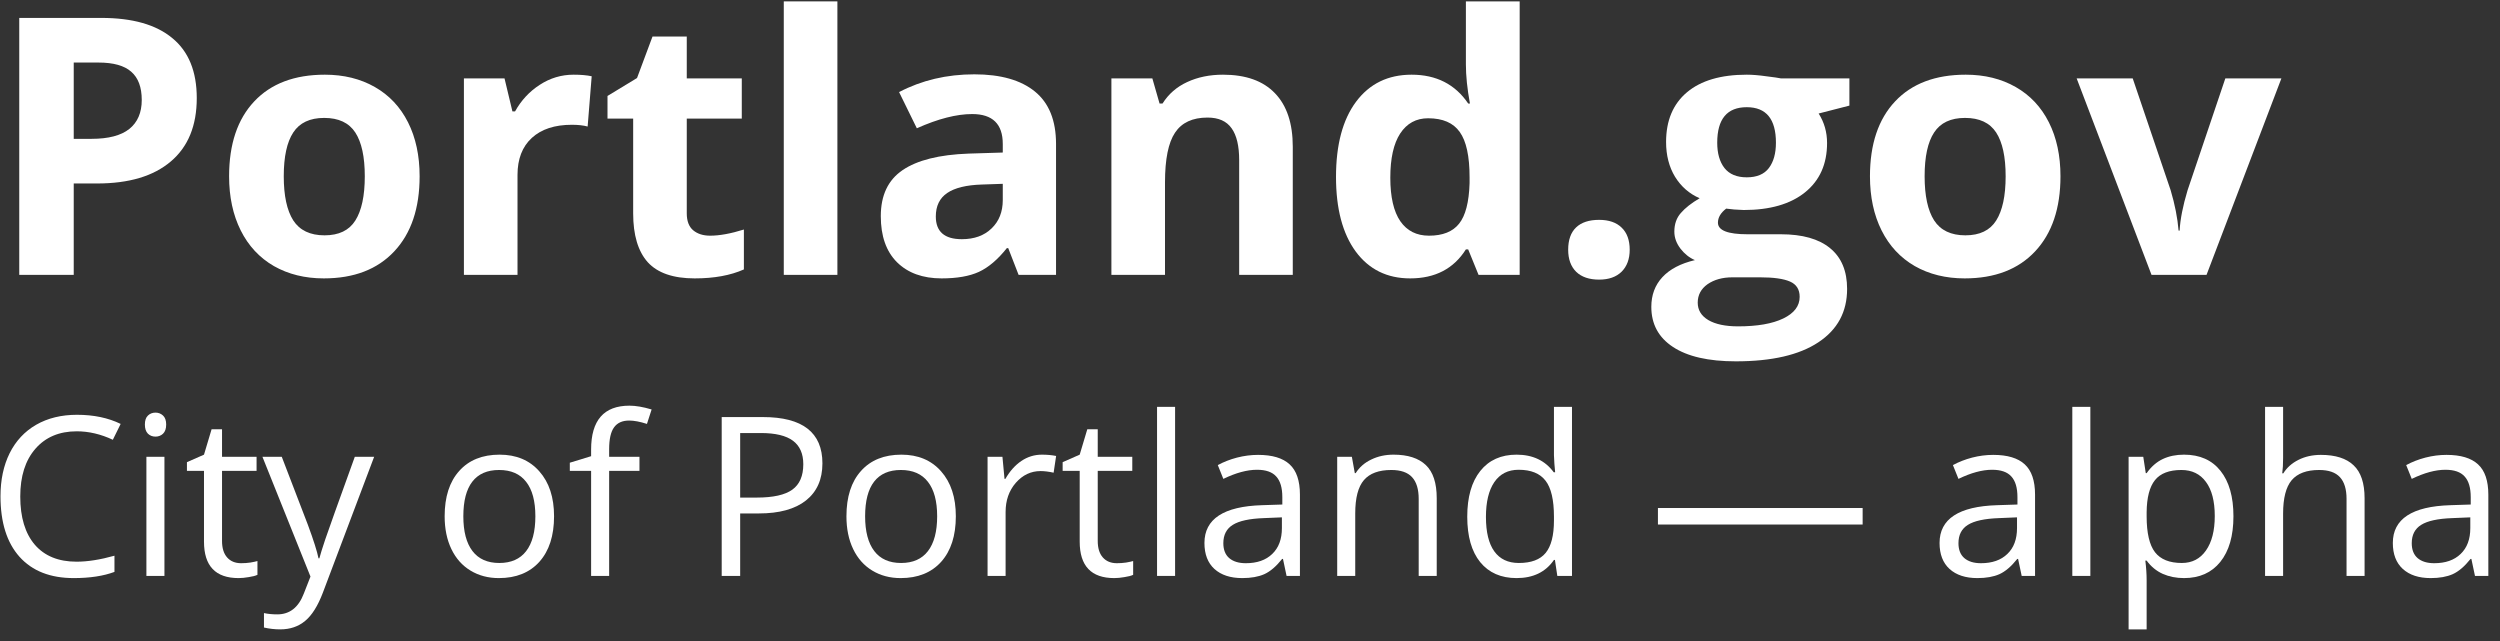 <svg width="191" height="49" viewBox="0 0 191 49" fill="none" xmlns="http://www.w3.org/2000/svg">
<rect x="0" y="0" width="191" height="49" fill="#333333" stroke="none"/>
<path d="M5.633 10.607H7.003C8.283 10.607 9.241 10.356 9.876 9.855C10.512 9.345 10.83 8.606 10.83 7.639C10.83 6.664 10.561 5.943 10.024 5.478C9.496 5.012 8.663 4.779 7.527 4.779H5.633V10.607ZM15.033 7.492C15.033 9.604 14.37 11.22 13.045 12.339C11.729 13.458 9.854 14.018 7.419 14.018H5.633V21H1.471V1.369H7.741C10.123 1.369 11.931 1.883 13.166 2.913C14.411 3.933 15.033 5.46 15.033 7.492Z" fill="white"/>
<path d="M21.679 13.467C21.679 14.953 21.921 16.076 22.404 16.837C22.897 17.598 23.694 17.979 24.795 17.979C25.887 17.979 26.67 17.603 27.145 16.851C27.628 16.09 27.87 14.962 27.87 13.467C27.87 11.981 27.628 10.867 27.145 10.123C26.661 9.381 25.869 9.009 24.768 9.009C23.676 9.009 22.888 9.381 22.404 10.123C21.921 10.858 21.679 11.972 21.679 13.467ZM32.059 13.467C32.059 15.911 31.415 17.822 30.125 19.201C28.836 20.579 27.042 21.269 24.741 21.269C23.3 21.269 22.029 20.955 20.927 20.329C19.826 19.693 18.98 18.784 18.39 17.603C17.799 16.421 17.503 15.043 17.503 13.467C17.503 11.014 18.143 9.107 19.424 7.747C20.704 6.386 22.503 5.706 24.822 5.706C26.263 5.706 27.534 6.019 28.635 6.646C29.736 7.272 30.582 8.172 31.173 9.345C31.764 10.517 32.059 11.892 32.059 13.467Z" fill="white"/>
<path d="M43.822 5.706C44.377 5.706 44.838 5.746 45.205 5.827L44.896 9.667C44.565 9.577 44.162 9.533 43.688 9.533C42.38 9.533 41.36 9.868 40.626 10.54C39.901 11.211 39.538 12.151 39.538 13.36V21H35.443V5.988H38.545L39.149 8.512H39.35C39.816 7.671 40.443 6.995 41.23 6.485C42.027 5.965 42.891 5.706 43.822 5.706Z" fill="white"/>
<path d="M54.255 18.006C54.971 18.006 55.831 17.849 56.833 17.536V20.584C55.813 21.04 54.559 21.269 53.074 21.269C51.435 21.269 50.24 20.857 49.488 20.033C48.745 19.201 48.374 17.956 48.374 16.3V9.063H46.413V7.331L48.669 5.961L49.851 2.792H52.469V5.988H56.672V9.063H52.469V16.3C52.469 16.882 52.63 17.312 52.953 17.589C53.284 17.867 53.718 18.006 54.255 18.006Z" fill="white"/>
<path d="M63.977 21H59.881V0.106H63.977V21Z" fill="white"/>
<path d="M77.821 21L77.029 18.959H76.921C76.232 19.827 75.52 20.432 74.786 20.772C74.061 21.103 73.112 21.269 71.939 21.269C70.498 21.269 69.361 20.857 68.529 20.033C67.705 19.21 67.293 18.037 67.293 16.515C67.293 14.922 67.849 13.749 68.959 12.997C70.078 12.236 71.76 11.815 74.007 11.735L76.612 11.654V10.996C76.612 9.475 75.834 8.714 74.276 8.714C73.076 8.714 71.666 9.076 70.046 9.801L68.69 7.035C70.418 6.131 72.333 5.679 74.437 5.679C76.451 5.679 77.995 6.118 79.07 6.995C80.144 7.872 80.681 9.206 80.681 10.996V21H77.821ZM76.612 14.044L75.028 14.098C73.837 14.134 72.951 14.349 72.369 14.743C71.787 15.137 71.496 15.736 71.496 16.542C71.496 17.697 72.159 18.274 73.484 18.274C74.433 18.274 75.189 18.001 75.753 17.455C76.326 16.909 76.612 16.184 76.612 15.28V14.044Z" fill="white"/>
<path d="M98.768 21H94.673V12.232C94.673 11.149 94.48 10.338 94.095 9.801C93.71 9.255 93.097 8.982 92.256 8.982C91.11 8.982 90.282 9.367 89.772 10.137C89.261 10.898 89.006 12.165 89.006 13.937V21H84.911V5.988H88.039L88.59 7.908H88.818C89.275 7.183 89.901 6.637 90.698 6.27C91.504 5.894 92.417 5.706 93.437 5.706C95.183 5.706 96.508 6.18 97.412 7.129C98.316 8.069 98.768 9.43 98.768 11.211V21Z" fill="white"/>
<path d="M107.738 21.269C105.974 21.269 104.587 20.584 103.575 19.214C102.573 17.845 102.071 15.947 102.071 13.521C102.071 11.059 102.582 9.143 103.602 7.774C104.632 6.395 106.046 5.706 107.845 5.706C109.734 5.706 111.175 6.44 112.169 7.908H112.303C112.097 6.789 111.994 5.791 111.994 4.914V0.106H116.103V21H112.961L112.169 19.053H111.994C111.063 20.53 109.645 21.269 107.738 21.269ZM109.175 18.006C110.222 18.006 110.987 17.701 111.471 17.093C111.963 16.484 112.232 15.45 112.276 13.991V13.548C112.276 11.936 112.026 10.781 111.524 10.083C111.032 9.385 110.226 9.036 109.107 9.036C108.194 9.036 107.483 9.425 106.972 10.204C106.471 10.974 106.22 12.097 106.22 13.575C106.22 15.052 106.476 16.162 106.986 16.904C107.496 17.639 108.226 18.006 109.175 18.006Z" fill="white"/>
<path d="M119.809 19.08C119.809 18.328 120.011 17.759 120.414 17.375C120.816 16.99 121.403 16.797 122.173 16.797C122.916 16.797 123.489 16.994 123.891 17.388C124.303 17.782 124.509 18.346 124.509 19.08C124.509 19.787 124.303 20.346 123.891 20.758C123.48 21.161 122.907 21.363 122.173 21.363C121.421 21.363 120.839 21.166 120.427 20.772C120.015 20.369 119.809 19.805 119.809 19.08Z" fill="white"/>
<path d="M141.294 5.988V8.069L138.944 8.673C139.374 9.345 139.588 10.097 139.588 10.929C139.588 12.54 139.024 13.798 137.896 14.702C136.778 15.598 135.22 16.045 133.224 16.045L132.485 16.005L131.881 15.938C131.46 16.26 131.25 16.618 131.25 17.012C131.25 17.603 132.002 17.898 133.506 17.898H136.057C137.704 17.898 138.957 18.252 139.817 18.959C140.685 19.666 141.119 20.705 141.119 22.074C141.119 23.829 140.385 25.189 138.917 26.156C137.458 27.123 135.359 27.606 132.619 27.606C130.525 27.606 128.922 27.239 127.812 26.505C126.711 25.78 126.161 24.76 126.161 23.444C126.161 22.54 126.443 21.783 127.007 21.175C127.571 20.566 128.399 20.132 129.491 19.872C129.07 19.693 128.703 19.402 128.39 18.999C128.076 18.587 127.92 18.153 127.92 17.697C127.92 17.124 128.085 16.649 128.417 16.273C128.748 15.889 129.227 15.512 129.853 15.146C129.066 14.805 128.439 14.259 127.973 13.507C127.517 12.755 127.289 11.869 127.289 10.849C127.289 9.21 127.821 7.944 128.886 7.049C129.952 6.153 131.474 5.706 133.452 5.706C133.873 5.706 134.369 5.746 134.942 5.827C135.524 5.898 135.896 5.952 136.057 5.988H141.294ZM129.706 23.122C129.706 23.686 129.974 24.129 130.511 24.451C131.057 24.773 131.818 24.934 132.794 24.934C134.262 24.934 135.412 24.733 136.245 24.33C137.077 23.927 137.494 23.377 137.494 22.678C137.494 22.114 137.247 21.725 136.755 21.51C136.263 21.295 135.502 21.188 134.472 21.188H132.351C131.599 21.188 130.968 21.363 130.458 21.712C129.956 22.07 129.706 22.54 129.706 23.122ZM131.196 10.902C131.196 11.717 131.38 12.361 131.747 12.836C132.123 13.31 132.691 13.548 133.452 13.548C134.222 13.548 134.786 13.31 135.144 12.836C135.502 12.361 135.681 11.717 135.681 10.902C135.681 9.094 134.938 8.19 133.452 8.19C131.948 8.19 131.196 9.094 131.196 10.902Z" fill="white"/>
<path d="M147.041 13.467C147.041 14.953 147.282 16.076 147.766 16.837C148.258 17.598 149.055 17.979 150.156 17.979C151.248 17.979 152.031 17.603 152.506 16.851C152.989 16.09 153.231 14.962 153.231 13.467C153.231 11.981 152.989 10.867 152.506 10.123C152.022 9.381 151.23 9.009 150.129 9.009C149.037 9.009 148.249 9.381 147.766 10.123C147.282 10.858 147.041 11.972 147.041 13.467ZM157.42 13.467C157.42 15.911 156.776 17.822 155.487 19.201C154.198 20.579 152.403 21.269 150.102 21.269C148.661 21.269 147.39 20.955 146.289 20.329C145.188 19.693 144.342 18.784 143.751 17.603C143.16 16.421 142.865 15.043 142.865 13.467C142.865 11.014 143.505 9.107 144.785 7.747C146.065 6.386 147.864 5.706 150.183 5.706C151.624 5.706 152.895 6.019 153.996 6.646C155.097 7.272 155.943 8.172 156.534 9.345C157.125 10.517 157.42 11.892 157.42 13.467Z" fill="white"/>
<path d="M164.376 21L158.656 5.988H162.939L165.84 14.541C166.162 15.624 166.363 16.649 166.444 17.616H166.524C166.569 16.757 166.771 15.732 167.129 14.541L170.016 5.988H174.299L168.579 21H164.376Z" fill="white"/>
<path d="M5.865 32.952C4.531 32.952 3.477 33.397 2.702 34.288C1.933 35.173 1.548 36.388 1.548 37.932C1.548 39.52 1.919 40.749 2.661 41.618C3.408 42.481 4.47 42.913 5.848 42.913C6.695 42.913 7.66 42.76 8.745 42.456V43.693C7.904 44.008 6.866 44.166 5.632 44.166C3.845 44.166 2.464 43.624 1.49 42.539C0.522 41.454 0.038 39.913 0.038 37.916C0.038 36.665 0.27 35.569 0.735 34.628C1.205 33.688 1.88 32.963 2.76 32.454C3.646 31.945 4.686 31.69 5.881 31.69C7.154 31.69 8.266 31.922 9.218 32.387L8.621 33.599C7.702 33.167 6.783 32.952 5.865 32.952Z" fill="white"/>
<path d="M12.563 44H11.185V34.902H12.563V44ZM11.069 32.437C11.069 32.122 11.147 31.892 11.302 31.748C11.457 31.599 11.65 31.524 11.883 31.524C12.104 31.524 12.295 31.599 12.456 31.748C12.616 31.898 12.696 32.127 12.696 32.437C12.696 32.747 12.616 32.979 12.456 33.134C12.295 33.284 12.104 33.358 11.883 33.358C11.65 33.358 11.457 33.284 11.302 33.134C11.147 32.979 11.069 32.747 11.069 32.437Z" fill="white"/>
<path d="M18.424 43.029C18.667 43.029 18.902 43.012 19.129 42.979C19.356 42.94 19.536 42.901 19.669 42.863V43.917C19.52 43.989 19.298 44.047 19.005 44.091C18.717 44.141 18.457 44.166 18.225 44.166C16.465 44.166 15.585 43.239 15.585 41.385V35.973H14.282V35.309L15.585 34.736L16.166 32.794H16.963V34.902H19.602V35.973H16.963V41.327C16.963 41.875 17.093 42.296 17.353 42.589C17.613 42.882 17.97 43.029 18.424 43.029Z" fill="white"/>
<path d="M20.051 34.902H21.528L23.52 40.09C23.958 41.275 24.229 42.13 24.334 42.655H24.4C24.472 42.373 24.622 41.892 24.849 41.211C25.081 40.525 25.834 38.422 27.106 34.902H28.584L24.674 45.262C24.287 46.285 23.833 47.01 23.313 47.437C22.798 47.868 22.165 48.084 21.412 48.084C20.991 48.084 20.576 48.037 20.167 47.943V46.839C20.471 46.905 20.812 46.938 21.188 46.938C22.134 46.938 22.809 46.407 23.213 45.345L23.72 44.05L20.051 34.902Z" fill="white"/>
<path d="M42.33 39.443C42.33 40.926 41.956 42.085 41.209 42.921C40.462 43.751 39.43 44.166 38.113 44.166C37.3 44.166 36.578 43.975 35.947 43.593C35.316 43.211 34.829 42.664 34.486 41.95C34.143 41.236 33.971 40.4 33.971 39.443C33.971 37.96 34.342 36.806 35.084 35.981C35.825 35.151 36.854 34.736 38.171 34.736C39.444 34.736 40.454 35.16 41.201 36.006C41.954 36.853 42.33 37.998 42.33 39.443ZM35.399 39.443C35.399 40.605 35.631 41.49 36.096 42.099C36.561 42.708 37.245 43.012 38.147 43.012C39.048 43.012 39.732 42.711 40.197 42.107C40.667 41.499 40.902 40.611 40.902 39.443C40.902 38.286 40.667 37.409 40.197 36.812C39.732 36.208 39.043 35.907 38.13 35.907C37.228 35.907 36.547 36.203 36.088 36.795C35.629 37.387 35.399 38.27 35.399 39.443Z" fill="white"/>
<path d="M48.855 35.973H46.539V44H45.161V35.973H43.534V35.351L45.161 34.852V34.346C45.161 32.111 46.137 30.993 48.091 30.993C48.572 30.993 49.137 31.09 49.784 31.283L49.427 32.387C48.896 32.216 48.442 32.13 48.066 32.13C47.546 32.13 47.161 32.304 46.912 32.653C46.663 32.996 46.539 33.549 46.539 34.313V34.902H48.855V35.973Z" fill="white"/>
<path d="M62.833 35.4C62.833 36.629 62.412 37.575 61.571 38.239C60.736 38.898 59.538 39.227 57.977 39.227H56.549V44H55.138V31.864H58.284C61.317 31.864 62.833 33.043 62.833 35.4ZM56.549 38.015H57.819C59.07 38.015 59.975 37.813 60.534 37.409C61.093 37.005 61.372 36.358 61.372 35.467C61.372 34.664 61.109 34.067 60.584 33.674C60.058 33.281 59.239 33.084 58.127 33.084H56.549V38.015Z" fill="white"/>
<path d="M73.026 39.443C73.026 40.926 72.653 42.085 71.906 42.921C71.159 43.751 70.127 44.166 68.81 44.166C67.996 44.166 67.274 43.975 66.643 43.593C66.012 43.211 65.525 42.664 65.182 41.95C64.839 41.236 64.668 40.4 64.668 39.443C64.668 37.96 65.038 36.806 65.78 35.981C66.521 35.151 67.551 34.736 68.868 34.736C70.141 34.736 71.15 35.16 71.897 36.006C72.65 36.853 73.026 37.998 73.026 39.443ZM66.095 39.443C66.095 40.605 66.328 41.49 66.793 42.099C67.257 42.708 67.941 43.012 68.843 43.012C69.745 43.012 70.428 42.711 70.893 42.107C71.363 41.499 71.599 40.611 71.599 39.443C71.599 38.286 71.363 37.409 70.893 36.812C70.428 36.208 69.739 35.907 68.826 35.907C67.924 35.907 67.243 36.203 66.784 36.795C66.325 37.387 66.095 38.27 66.095 39.443Z" fill="white"/>
<path d="M79.601 34.736C80.005 34.736 80.367 34.77 80.688 34.836L80.497 36.114C80.121 36.031 79.789 35.99 79.501 35.99C78.765 35.99 78.134 36.289 77.608 36.886C77.088 37.484 76.828 38.228 76.828 39.119V44H75.45V34.902H76.587L76.745 36.587H76.811C77.149 35.995 77.556 35.539 78.032 35.218C78.508 34.897 79.031 34.736 79.601 34.736Z" fill="white"/>
<path d="M85.328 43.029C85.572 43.029 85.807 43.012 86.034 42.979C86.261 42.94 86.44 42.901 86.573 42.863V43.917C86.424 43.989 86.203 44.047 85.909 44.091C85.621 44.141 85.361 44.166 85.129 44.166C83.369 44.166 82.489 43.239 82.489 41.385V35.973H81.186V35.309L82.489 34.736L83.07 32.794H83.867V34.902H86.507V35.973H83.867V41.327C83.867 41.875 83.997 42.296 84.257 42.589C84.517 42.882 84.874 43.029 85.328 43.029Z" fill="white"/>
<path d="M89.777 44H88.399V31.084H89.777V44Z" fill="white"/>
<path d="M98.294 44L98.02 42.705H97.954C97.5 43.275 97.046 43.662 96.592 43.867C96.144 44.066 95.582 44.166 94.907 44.166C94.005 44.166 93.297 43.934 92.782 43.469C92.273 43.004 92.019 42.343 92.019 41.485C92.019 39.648 93.488 38.685 96.426 38.596L97.97 38.546V37.982C97.97 37.268 97.815 36.742 97.505 36.405C97.201 36.062 96.711 35.89 96.036 35.89C95.278 35.89 94.42 36.123 93.463 36.587L93.04 35.533C93.488 35.29 93.978 35.099 94.509 34.96C95.046 34.822 95.582 34.753 96.119 34.753C97.204 34.753 98.006 34.994 98.526 35.475C99.052 35.956 99.315 36.728 99.315 37.791V44H98.294ZM95.181 43.029C96.039 43.029 96.711 42.794 97.198 42.323C97.691 41.853 97.937 41.194 97.937 40.348V39.526L96.559 39.584C95.463 39.623 94.672 39.794 94.185 40.099C93.704 40.398 93.463 40.865 93.463 41.502C93.463 41.999 93.612 42.379 93.911 42.639C94.216 42.899 94.639 43.029 95.181 43.029Z" fill="white"/>
<path d="M108.388 44V38.115C108.388 37.373 108.219 36.82 107.881 36.455C107.544 36.089 107.015 35.907 106.296 35.907C105.344 35.907 104.647 36.164 104.204 36.679C103.761 37.193 103.54 38.043 103.54 39.227V44H102.162V34.902H103.283L103.507 36.148H103.573C103.855 35.699 104.251 35.353 104.76 35.11C105.269 34.861 105.837 34.736 106.462 34.736C107.558 34.736 108.382 35.002 108.936 35.533C109.489 36.059 109.766 36.903 109.766 38.065V44H108.388Z" fill="white"/>
<path d="M118.797 42.78H118.722C118.086 43.704 117.134 44.166 115.867 44.166C114.677 44.166 113.75 43.759 113.086 42.946C112.427 42.132 112.098 40.976 112.098 39.476C112.098 37.976 112.43 36.812 113.094 35.981C113.758 35.151 114.682 34.736 115.867 34.736C117.101 34.736 118.047 35.185 118.706 36.081H118.813L118.755 35.425L118.722 34.786V31.084H120.1V44H118.979L118.797 42.78ZM116.041 43.012C116.982 43.012 117.662 42.758 118.083 42.248C118.509 41.734 118.722 40.907 118.722 39.767V39.476C118.722 38.187 118.506 37.268 118.075 36.72C117.649 36.167 116.965 35.89 116.024 35.89C115.216 35.89 114.597 36.206 114.165 36.836C113.739 37.462 113.526 38.347 113.526 39.493C113.526 40.655 113.739 41.532 114.165 42.124C114.591 42.716 115.216 43.012 116.041 43.012Z" fill="white"/>
<path d="M126.666 40.074V38.812H142.305V40.074H126.666Z" fill="white"/>
<path d="M154.457 44L154.183 42.705H154.117C153.663 43.275 153.209 43.662 152.755 43.867C152.307 44.066 151.745 44.166 151.07 44.166C150.168 44.166 149.46 43.934 148.945 43.469C148.436 43.004 148.182 42.343 148.182 41.485C148.182 39.648 149.651 38.685 152.589 38.596L154.133 38.546V37.982C154.133 37.268 153.978 36.742 153.668 36.405C153.364 36.062 152.874 35.89 152.199 35.89C151.441 35.89 150.583 36.123 149.626 36.587L149.203 35.533C149.651 35.29 150.141 35.099 150.672 34.96C151.209 34.822 151.745 34.753 152.282 34.753C153.367 34.753 154.169 34.994 154.689 35.475C155.215 35.956 155.478 36.728 155.478 37.791V44H154.457ZM151.344 43.029C152.202 43.029 152.874 42.794 153.361 42.323C153.854 41.853 154.1 41.194 154.1 40.348V39.526L152.722 39.584C151.626 39.623 150.835 39.794 150.348 40.099C149.867 40.398 149.626 40.865 149.626 41.502C149.626 41.999 149.775 42.379 150.074 42.639C150.379 42.899 150.802 43.029 151.344 43.029Z" fill="white"/>
<path d="M159.703 44H158.325V31.084H159.703V44Z" fill="white"/>
<path d="M166.858 44.166C166.266 44.166 165.724 44.058 165.231 43.842C164.744 43.621 164.335 43.283 164.003 42.83H163.903C163.97 43.361 164.003 43.864 164.003 44.34V48.084H162.625V34.902H163.746L163.937 36.148H164.003C164.357 35.649 164.769 35.29 165.24 35.068C165.71 34.847 166.25 34.736 166.858 34.736C168.065 34.736 168.994 35.149 169.647 35.973C170.306 36.798 170.635 37.954 170.635 39.443C170.635 40.937 170.3 42.099 169.631 42.929C168.967 43.754 168.043 44.166 166.858 44.166ZM166.659 35.907C165.729 35.907 165.057 36.164 164.642 36.679C164.227 37.193 164.014 38.012 164.003 39.136V39.443C164.003 40.721 164.216 41.637 164.642 42.19C165.068 42.738 165.752 43.012 166.692 43.012C167.478 43.012 168.092 42.694 168.535 42.058C168.983 41.421 169.208 40.544 169.208 39.426C169.208 38.292 168.983 37.423 168.535 36.82C168.092 36.211 167.467 35.907 166.659 35.907Z" fill="white"/>
<path d="M179.276 44V38.115C179.276 37.373 179.108 36.82 178.77 36.455C178.432 36.089 177.904 35.907 177.185 35.907C176.227 35.907 175.527 36.167 175.084 36.687C174.647 37.207 174.429 38.059 174.429 39.244V44H173.051V31.084H174.429V34.994C174.429 35.464 174.407 35.854 174.362 36.164H174.445C174.716 35.727 175.101 35.384 175.599 35.135C176.103 34.88 176.675 34.753 177.317 34.753C178.43 34.753 179.263 35.019 179.816 35.55C180.375 36.075 180.654 36.914 180.654 38.065V44H179.276Z" fill="white"/>
<path d="M189.088 44L188.814 42.705H188.748C188.294 43.275 187.84 43.662 187.386 43.867C186.938 44.066 186.376 44.166 185.701 44.166C184.799 44.166 184.091 43.934 183.576 43.469C183.067 43.004 182.812 42.343 182.812 41.485C182.812 39.648 184.282 38.685 187.22 38.596L188.764 38.546V37.982C188.764 37.268 188.609 36.742 188.299 36.405C187.995 36.062 187.505 35.89 186.83 35.89C186.072 35.89 185.214 36.123 184.257 36.587L183.833 35.533C184.282 35.29 184.771 35.099 185.303 34.96C185.84 34.822 186.376 34.753 186.913 34.753C187.998 34.753 188.8 34.994 189.32 35.475C189.846 35.956 190.109 36.728 190.109 37.791V44H189.088ZM185.975 43.029C186.833 43.029 187.505 42.794 187.992 42.323C188.485 41.853 188.731 41.194 188.731 40.348V39.526L187.353 39.584C186.257 39.623 185.466 39.794 184.979 40.099C184.498 40.398 184.257 40.865 184.257 41.502C184.257 41.999 184.406 42.379 184.705 42.639C185.009 42.899 185.433 43.029 185.975 43.029Z" fill="white"/>
</svg>
